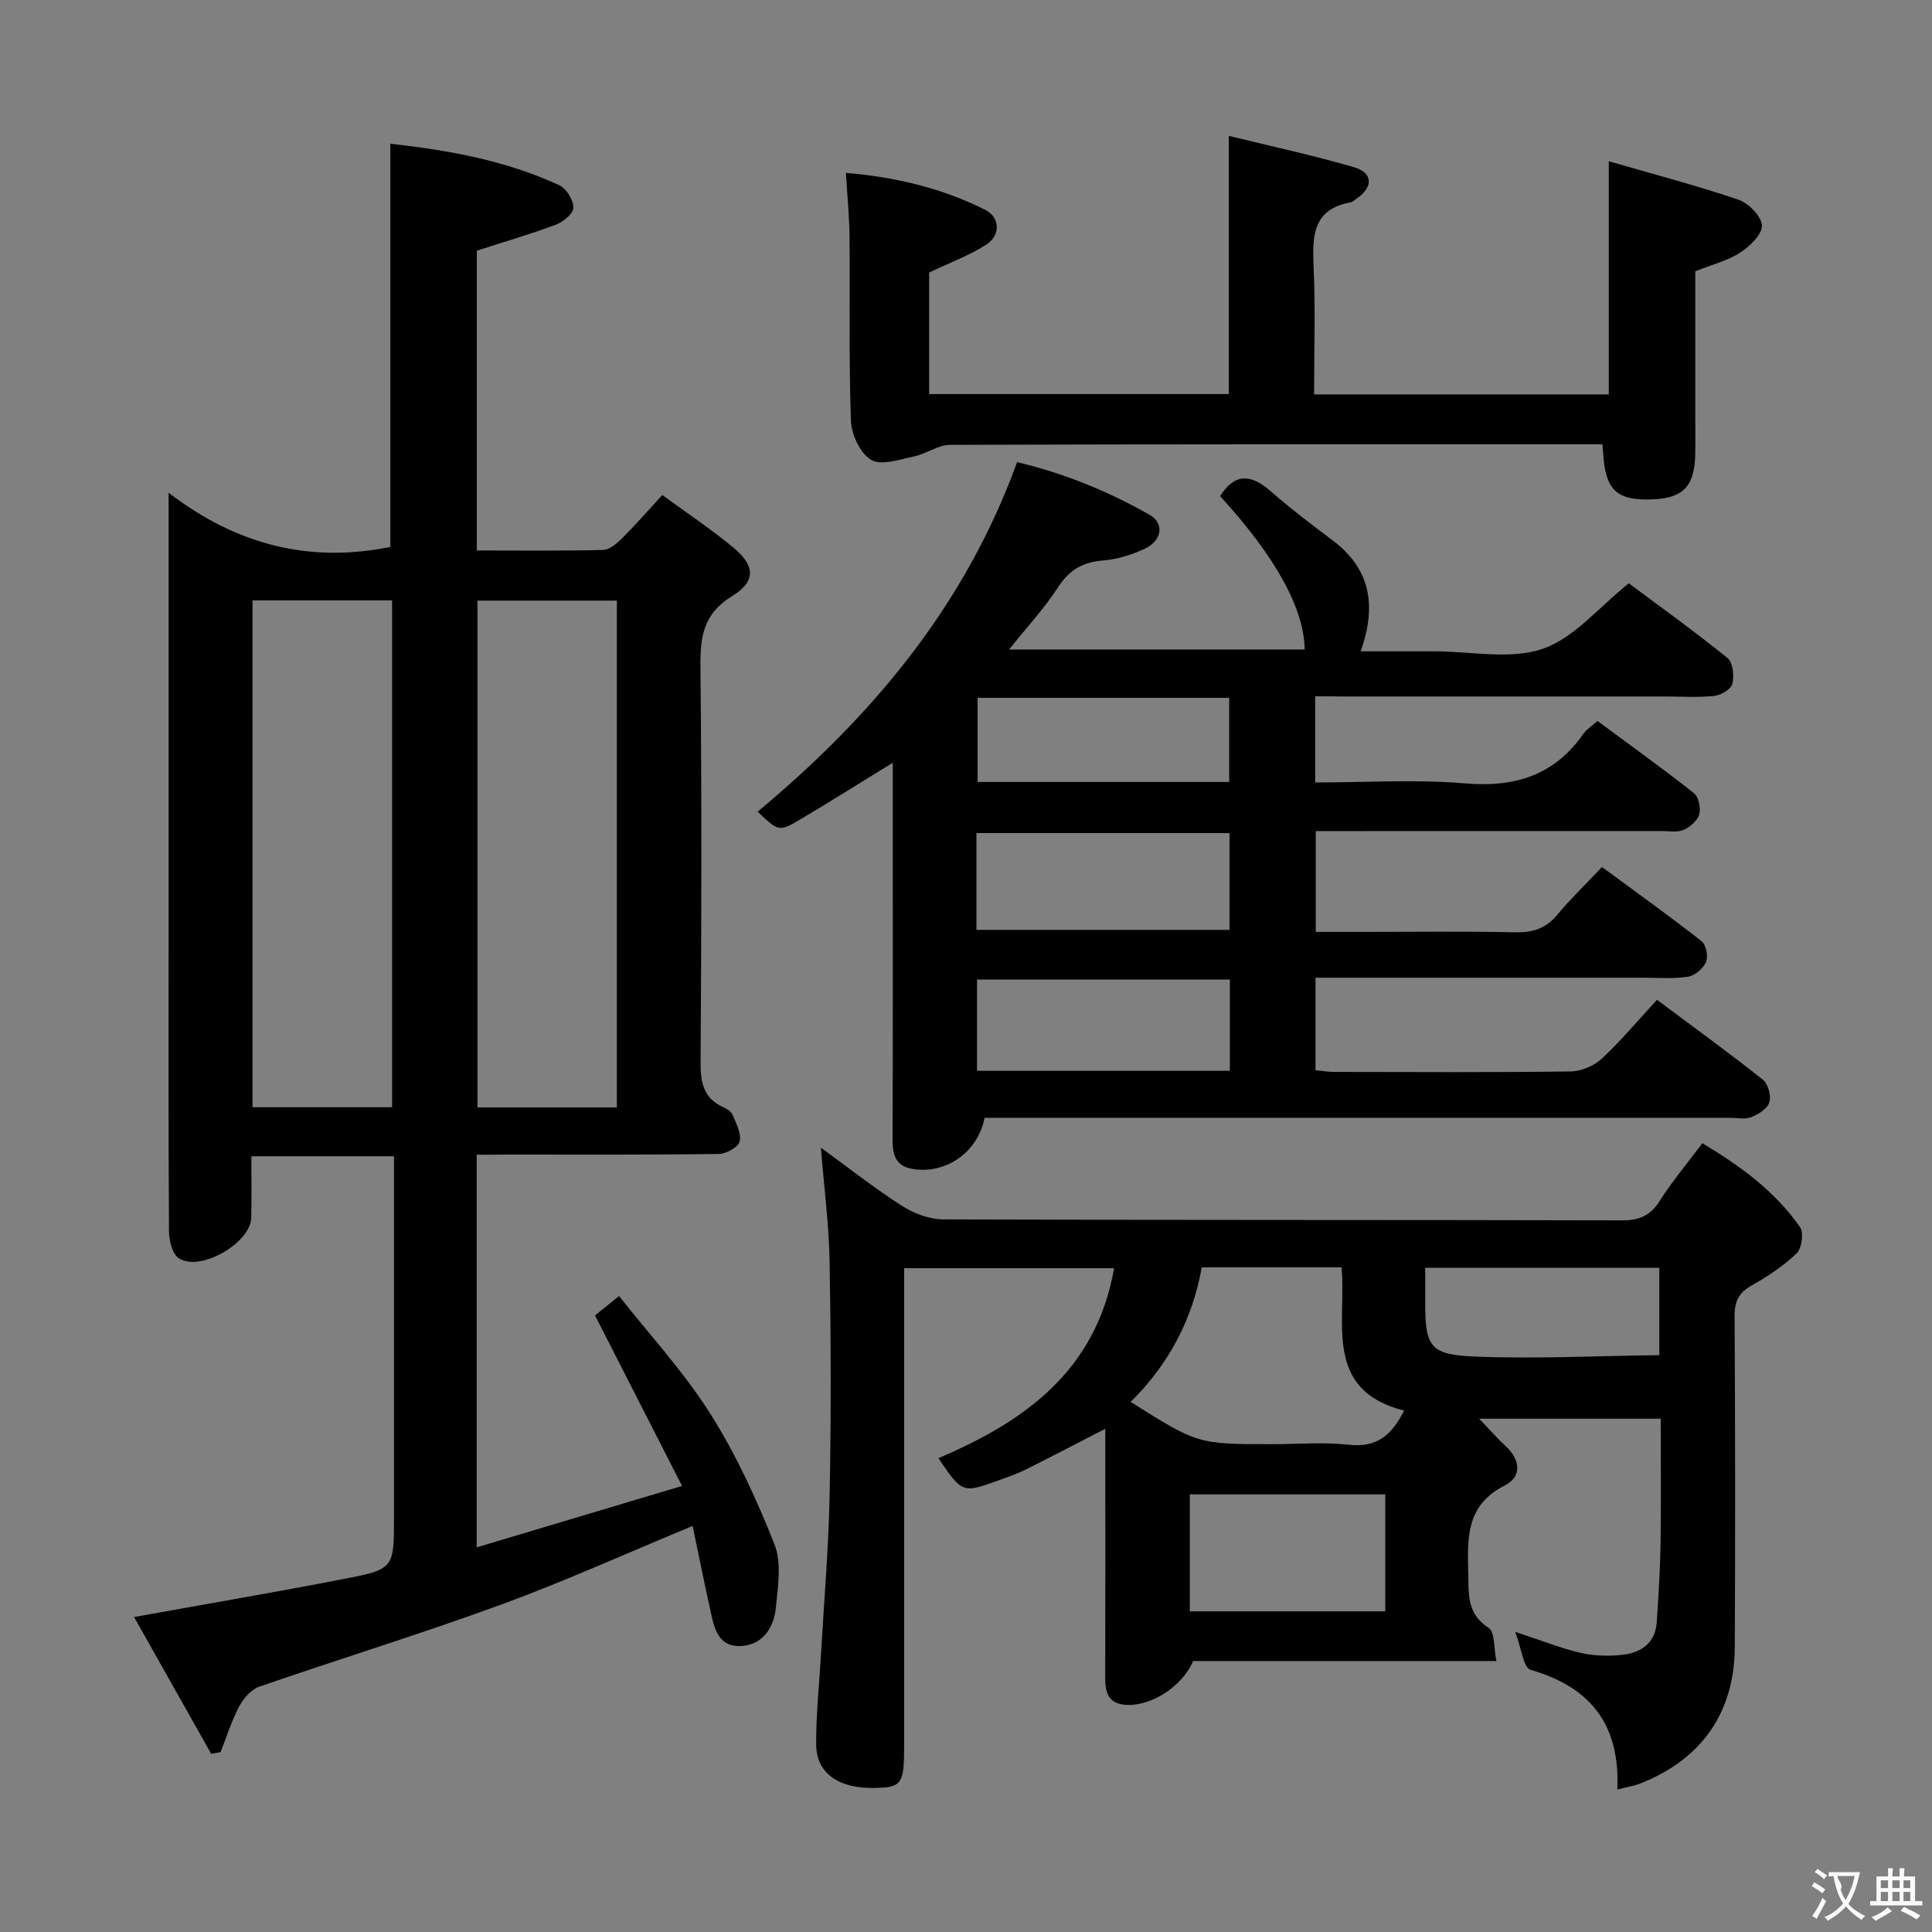 <svg enable-background="new 0 0 400 400" viewBox="0 0 400 400" xmlns="http://www.w3.org/2000/svg"><rect x="0" y="0" width="400" height="400" fill="#808080" stroke="none"/><g fill="#010000"><path d="m98.7 239.07v81.29c13.97-4.18 27.54-8.24 42.51-12.71-6.17-12.09-12-23.51-18.02-35.31 1.03-.83 2.55-2.05 4.98-4.01 6.39 8.11 13.41 15.7 18.84 24.29 5.36 8.46 9.62 17.74 13.32 27.07 1.54 3.87.74 8.86.29 13.28-.43 4.31-3.03 7.86-7.64 7.83-4.67-.03-5.24-4.41-6.03-7.98-1.24-5.61-2.37-11.24-3.55-16.89-13.71 5.68-26.56 11.5-39.77 16.33-16.51 6.04-33.34 11.2-49.96 16.95-1.68.58-3.27 2.43-4.15 4.09-1.58 2.99-2.6 6.29-3.85 9.46-.65.11-1.3.23-1.95.34-5.29-9.4-10.59-18.79-15.96-28.31 14.9-2.69 29.21-5.13 43.45-7.89 10.39-2.01 10.36-2.2 10.36-12.79 0-22.83 0-45.66 0-68.49 0-1.97 0-3.93 0-6.23-9.91 0-19.32 0-29.53 0 0 4.19.07 8.45-.02 12.7-.11 5.31-10.76 11.4-15.07 8.36-1.34-.95-1.95-3.71-1.96-5.64-.14-20.66-.08-41.32-.08-61.99 0-27.99 0-55.99 0-83.98 0-1.77 0-3.54 0-6.82 14.21 10.9 29.26 14.57 45.91 11.22 0-27.31 0-55.12 0-83.48 11.81 1.31 23.8 3.4 35 8.61 1.45.68 2.89 3.03 2.9 4.62.01 1.19-2.07 2.94-3.57 3.5-5.24 1.97-10.64 3.54-16.43 5.41v62.07c8.9 0 17.53.11 26.16-.11 1.35-.03 2.86-1.37 3.95-2.46 2.71-2.69 5.22-5.57 8.29-8.91 5.01 3.67 10.1 7.04 14.77 10.93 4.48 3.73 4.64 6.97-.32 10-5.92 3.62-6.62 8.37-6.55 14.56.28 27.33.21 54.66.03 81.98-.03 4.23.64 7.47 4.77 9.31.73.33 1.61.91 1.88 1.58.72 1.79 1.86 3.89 1.43 5.5-.32 1.2-2.81 2.55-4.35 2.57-14.66.19-29.33.12-43.99.12-1.78.03-3.61.03-6.09.03zm29.01-9.79c0-35.17 0-70.03 0-104.93-9.82 0-19.36 0-28.86 0v104.93zm-46.53-.04c0-35.24 0-70.1 0-104.94-9.84 0-19.26 0-28.9 0v104.94z"/><path d="m272.29 144.17v17.83c10.48 0 20.82-.68 31.02.19 10.33.88 18.47-1.65 24.5-10.24.64-.92 1.68-1.56 2.93-2.68 6.7 4.96 13.44 9.79 19.94 14.92.99.78 1.49 3.08 1.14 4.38-.35 1.31-1.88 2.64-3.22 3.24-1.26.57-2.94.25-4.44.25-21.99.01-43.99.01-65.98.01-1.8 0-3.61 0-5.76 0v20.87h10.22c10.33 0 20.66-.14 30.99.08 3.6.08 6.36-.71 8.73-3.56 2.76-3.32 5.89-6.33 9.31-9.95 7.16 5.27 14.01 10.17 20.63 15.36.93.73 1.4 3.16.91 4.31-.57 1.34-2.32 2.82-3.74 3.04-3.1.47-6.31.2-9.47.2-20.66.01-41.32 0-61.98 0-1.8 0-3.59 0-5.66 0v19.15c1.33.13 2.6.36 3.87.36 16.33.02 32.66.12 48.98-.1 2.19-.03 4.83-1.16 6.44-2.66 3.99-3.72 7.51-7.95 11.41-12.17 7.91 5.9 15.04 11.07 21.93 16.54 1.08.86 1.74 3.32 1.34 4.66-.39 1.31-2.25 2.5-3.73 3.09-1.3.52-2.96.14-4.46.14-49.49 0-98.97 0-148.46 0-1.97 0-3.95 0-5.83 0-1.4 7.17-8.01 11.69-14.84 10.6-3.63-.58-4.22-2.98-4.21-6.17.07-21.33.04-42.65.04-63.98 0-4.44 0-8.89 0-13.96-6.78 4.16-12.89 8.02-19.11 11.7-4.48 2.65-4.54 2.54-8.87-1.57 23.57-19.63 42.83-42.43 53.72-72.36 9.39 2.19 18.7 5.92 27.45 10.91 3.11 1.77 2.53 5.36-1.02 7.01-2.67 1.24-5.66 2.19-8.57 2.42-4.16.33-6.97 1.86-9.31 5.46-2.86 4.41-6.49 8.32-10.21 12.98h61.2c-.12-8.47-5.97-19.12-17.51-31.76 3.03-4.79 6.38-4.58 10.42-1.05 4.12 3.6 8.5 6.93 12.88 10.22 7.74 5.82 9.21 13.38 5.8 22.97h11.84 3.5c7.5 0 15.6 1.78 22.32-.51 6.53-2.23 11.65-8.63 17.86-13.57 6.47 4.83 13.61 9.95 20.43 15.46 1.12.91 1.41 3.67 1.02 5.33-.25 1.1-2.33 2.36-3.7 2.51-3.29.37-6.65.13-9.98.13-22.33 0-44.65 0-66.98 0-1.8-.03-3.59-.03-5.73-.03zm-70.13 48.35h52.4c0-6.99 0-13.55 0-20.04-17.7 0-35.04 0-52.4 0zm52.47 29.18c0-6.61 0-12.68 0-18.89-17.66 0-35.01 0-52.35 0v18.89zm-.14-59.8c0-5.88 0-11.67 0-17.42-17.64 0-34.85 0-52.09 0v17.42z"/><path d="m334.85 370.5c.61-13.71-5.78-21.26-17.98-24.79-1.46-.42-1.88-4.47-3.16-7.85 5.52 1.81 9.48 3.4 13.58 4.36 2.7.63 5.63.69 8.41.41 3.97-.39 7.01-2.34 7.31-6.8.37-5.46.71-10.93.79-16.4.13-8.63.03-17.27.03-25.7-12.51 0-24.55 0-37.58 0 2.32 2.42 3.78 4.11 5.41 5.6 3.15 2.88 3.51 6.38-.16 8.24-8.49 4.33-7.59 11.66-7.5 19.12.05 4.12.08 7.68 4.2 10.34 1.33.86 1.05 4.19 1.61 6.87-21.66 0-42.29 0-62.79 0-2.27 5.37-8.94 9.56-14.21 9.05-3.52-.34-4-2.81-3.99-5.76.05-15.16.02-30.33.02-45.49 0-1.83 0-3.65 0-5.89-5.71 2.94-11.05 5.74-16.45 8.43-1.78.89-3.67 1.54-5.55 2.22-7.59 2.74-7.59 2.73-12.56-4.56 17.83-7.58 32.65-18.06 36.38-39.33-14.43 0-28.49 0-43.47 0v5.56 93.48c0 7.65-.5 8.4-5.72 8.56-7.71.24-12.45-2.92-12.49-9-.04-6.14.63-12.28.98-18.41.63-11.11 1.59-22.21 1.81-33.33.31-15.99.27-31.99 0-47.99-.13-7.76-1.15-15.51-1.81-23.83 5.6 4.07 10.99 8.33 16.74 12.02 2.48 1.59 5.71 2.82 8.61 2.83 46.82.17 93.64.08 140.47.2 3.54.01 5.86-.91 7.8-3.96 2.58-4.05 5.69-7.76 8.87-12.01 7.84 4.69 15.03 9.92 20.23 17.37.81 1.16.36 4.42-.72 5.45-2.72 2.61-5.99 4.76-9.3 6.63-2.67 1.51-3.55 3.3-3.53 6.34.13 22.83.15 45.66.04 68.48-.06 13.65-6.9 23.33-19.66 28.33-1.23.47-2.54.66-4.66 1.21zm-100.76-80.25c13.89 8.75 13.89 8.75 29.28 8.75 5.32 0 10.69-.46 15.94.12 5.78.64 8.87-2.04 11.39-7.07-16.81-4.26-11.91-18.27-12.94-29.66-9.79 0-19.06 0-28.95 0-1.89 10.58-6.67 19.9-14.72 27.86zm52.71 19.14c-13.78 0-27.13 0-40.46 0v24.22h40.46c0-8.19 0-15.98 0-24.22zm8.27-46.91v7.06c0 9.23.9 10.94 10.26 11.32 12.67.51 25.38-.14 38.21-.29 0-6.64 0-12.21 0-18.08-16.16-.01-32.02-.01-48.47-.01z"/><path d="m272.07 81.66h61.01c0-15.96 0-31.65 0-48.28 8.85 2.57 17.94 4.95 26.81 7.95 2.11.71 4.78 3.41 4.89 5.33.11 1.82-2.47 4.32-4.46 5.62-2.56 1.67-5.72 2.45-9.33 3.89v28.3c0 3.17.04 6.33-.01 9.5-.11 6.7-2.46 9.17-8.87 9.42-7.11.28-9.5-1.73-10.12-8.53-.07-.8-.12-1.61-.21-2.87-1.95 0-3.75 0-5.55 0-43.16 0-86.32-.04-129.49.11-2.5.01-4.94 1.86-7.51 2.4-2.96.62-6.76 1.95-8.86.72-2.26-1.33-4.09-5.24-4.19-8.1-.46-12.65-.17-25.32-.29-37.99-.04-4.27-.47-8.54-.75-13.33 10.25.85 19.84 3.13 28.79 7.62 3.2 1.61 3.27 5.33.16 7.3-3.44 2.18-7.36 3.63-11.72 5.71v25.16h62.04c0-17.39 0-34.9 0-53.46 8.79 2.16 17.47 4.02 25.98 6.51 3.91 1.15 3.93 4.12.52 6.44-.41.28-.8.73-1.25.81-7.9 1.41-7.98 7-7.69 13.35.39 8.64.1 17.29.1 26.42z"/></g><path d="m377.9 391.2c-.2.3-.4.5-.6.8-.7-.6-1.4-1-2.2-1.5.2-.3.4-.5.5-.8.6.4 1.4.8 2.3 1.5zm-1.8 6.1c-.2-.2-.5-.4-.9-.6.4-.6.8-1.2 1.2-1.9s.7-1.3.9-1.9c.3.3.5.5.8.7-.7 1.3-1.4 2.6-2 3.7zm2.2-9c-.3.3-.5.5-.6.8-.6-.6-1.3-1.1-2-1.5.3-.3.5-.5.6-.7.6.5 1.3.9 2 1.4zm.3.2v-.9h2 4.5c-.3 1.3-.6 2.5-1 3.6s-.9 2.1-1.4 3c.4.5 1 1 1.6 1.4s1.2.8 1.9 1.1c-.3.2-.5.4-.8.8-.4-.3-1-.7-1.6-1.2s-1.2-1.1-1.6-1.6c-.5.6-1.1 1.1-1.7 1.6s-1.4.9-2.1 1.4c-.1-.3-.3-.5-.7-.8.6-.2 1.2-.5 1.9-1s1.4-1.1 2-1.8c-.5-.8-.9-1.6-1.2-2.5s-.6-2-.8-3.2c-.4.1-.7.1-1 .1zm2.5 2.7c.3 1 .7 1.7 1 2.2.3-.5.6-1.1 1-2s.6-1.9.9-3h-3.2-.4c.1.9 1.3 1.8.7 2.8z" fill="#fbfafa"/><path d="m396.5 388.5v1.5 3.6h1.5v.9c-.4 0-1 0-1.7 0h-7.9c-.5 0-.9 0-1.2 0v-.9h1.3v-3.5c0-.7 0-1.2 0-1.6h2.4c0-.8 0-1.4 0-1.7h1c0 .3-.1.8-.1 1.7h1.5c0-.8 0-1.4 0-1.7h1c0 .3-.1.9-.1 1.7zm-8.2 9.2c-.2-.3-.5-.5-.8-.8.8-.3 1.4-.6 1.9-.9s1-.7 1.4-1.1c.3.3.6.5.9.8-1.6 1-2.8 1.6-3.4 2zm2.6-6.8v-1.6h-1.5v1.6zm0 2.7v-1.9h-1.5v1.9zm2.4-2.7v-1.6h-1.5v1.6zm0 2.7v-1.9h-1.5v1.9zm.2 2 .7-.8c.4.2.9.5 1.6.8s1.3.7 1.8 1c-.3.3-.5.5-.8.8-.4-.3-1.5-1-3.3-1.8zm2-4.7v-1.6h-1.4v1.6zm0 2.7v-1.9h-1.4v1.9z" fill="#fbfafa"/></svg>